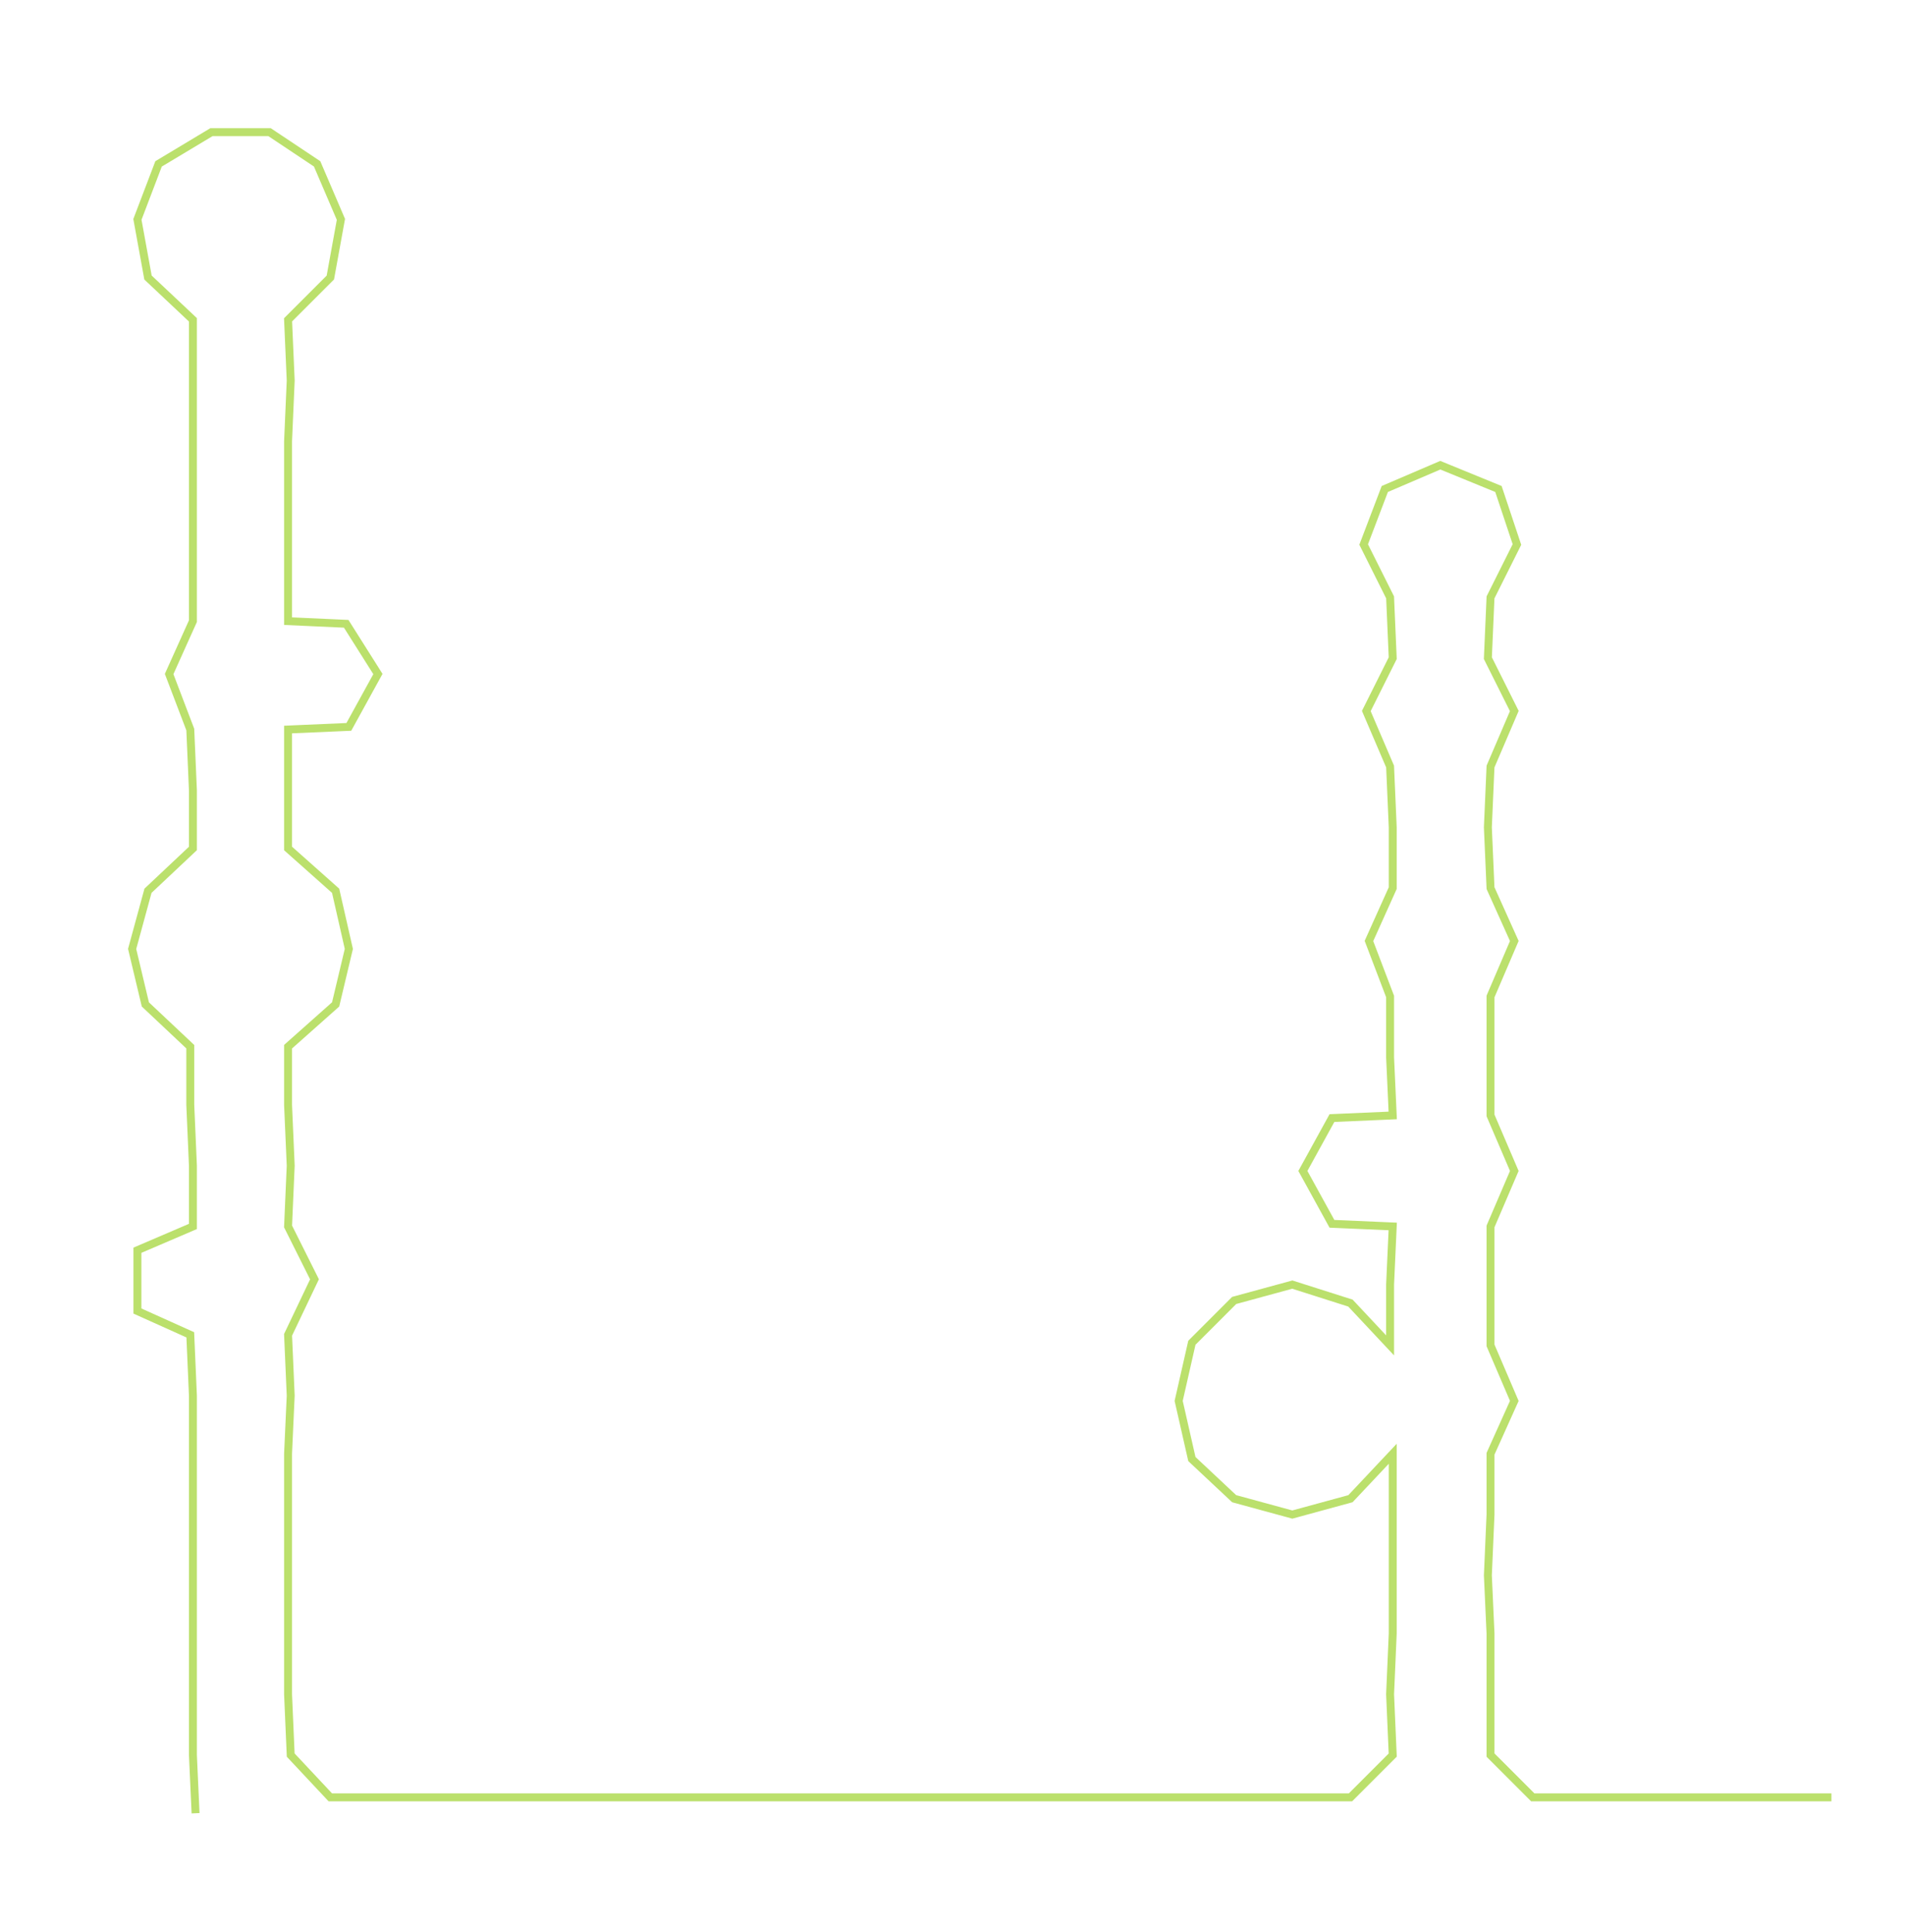 <ns0:svg xmlns:ns0="http://www.w3.org/2000/svg" width="295.851px" height="300px" viewBox="0 0 720.839 730.948"><ns0:path style="stroke:#bbe06c;stroke-width:3px;fill:none;" d="M74 686 L74 686 L73 664 L73 641 L73 618 L73 596 L73 573 L73 550 L73 528 L72 505 L52 496 L52 473 L73 464 L73 441 L72 418 L72 396 L55 380 L50 359 L56 337 L73 321 L73 299 L72 276 L64 255 L73 235 L73 212 L73 189 L73 167 L73 144 L73 121 L56 105 L52 83 L60 62 L80 50 L102 50 L120 62 L129 83 L125 105 L109 121 L110 144 L109 167 L109 189 L109 212 L109 235 L131 236 L143 255 L132 275 L109 276 L109 299 L109 321 L127 337 L132 359 L127 380 L109 396 L109 418 L110 441 L109 464 L119 484 L109 505 L110 528 L109 550 L109 573 L109 596 L109 618 L109 641 L110 664 L125 680 L149 680 L170 680 L193 680 L217 680 L238 680 L262 680 L284 680 L306 680 L329 680 L352 680 L375 680 L397 680 L420 680 L443 680 L465 680 L489 680 L511 680 L527 664 L526 641 L527 618 L527 596 L527 573 L527 550 L511 567 L489 573 L467 567 L451 552 L446 530 L451 508 L467 492 L489 486 L511 493 L526 509 L526 486 L527 464 L504 463 L493 443 L504 423 L527 422 L526 400 L526 377 L518 356 L527 336 L527 313 L526 290 L517 269 L527 249 L526 226 L516 206 L524 185 L545 176 L567 185 L574 206 L564 226 L563 249 L573 269 L564 290 L563 313 L564 336 L573 356 L564 377 L564 400 L564 422 L573 443 L564 464 L564 486 L564 509 L573 530 L564 550 L564 573 L563 596 L564 618 L564 641 L564 664 L580 680 L602 680 L625 680 L648 680 L670 680 L693 680" /></ns0:svg>